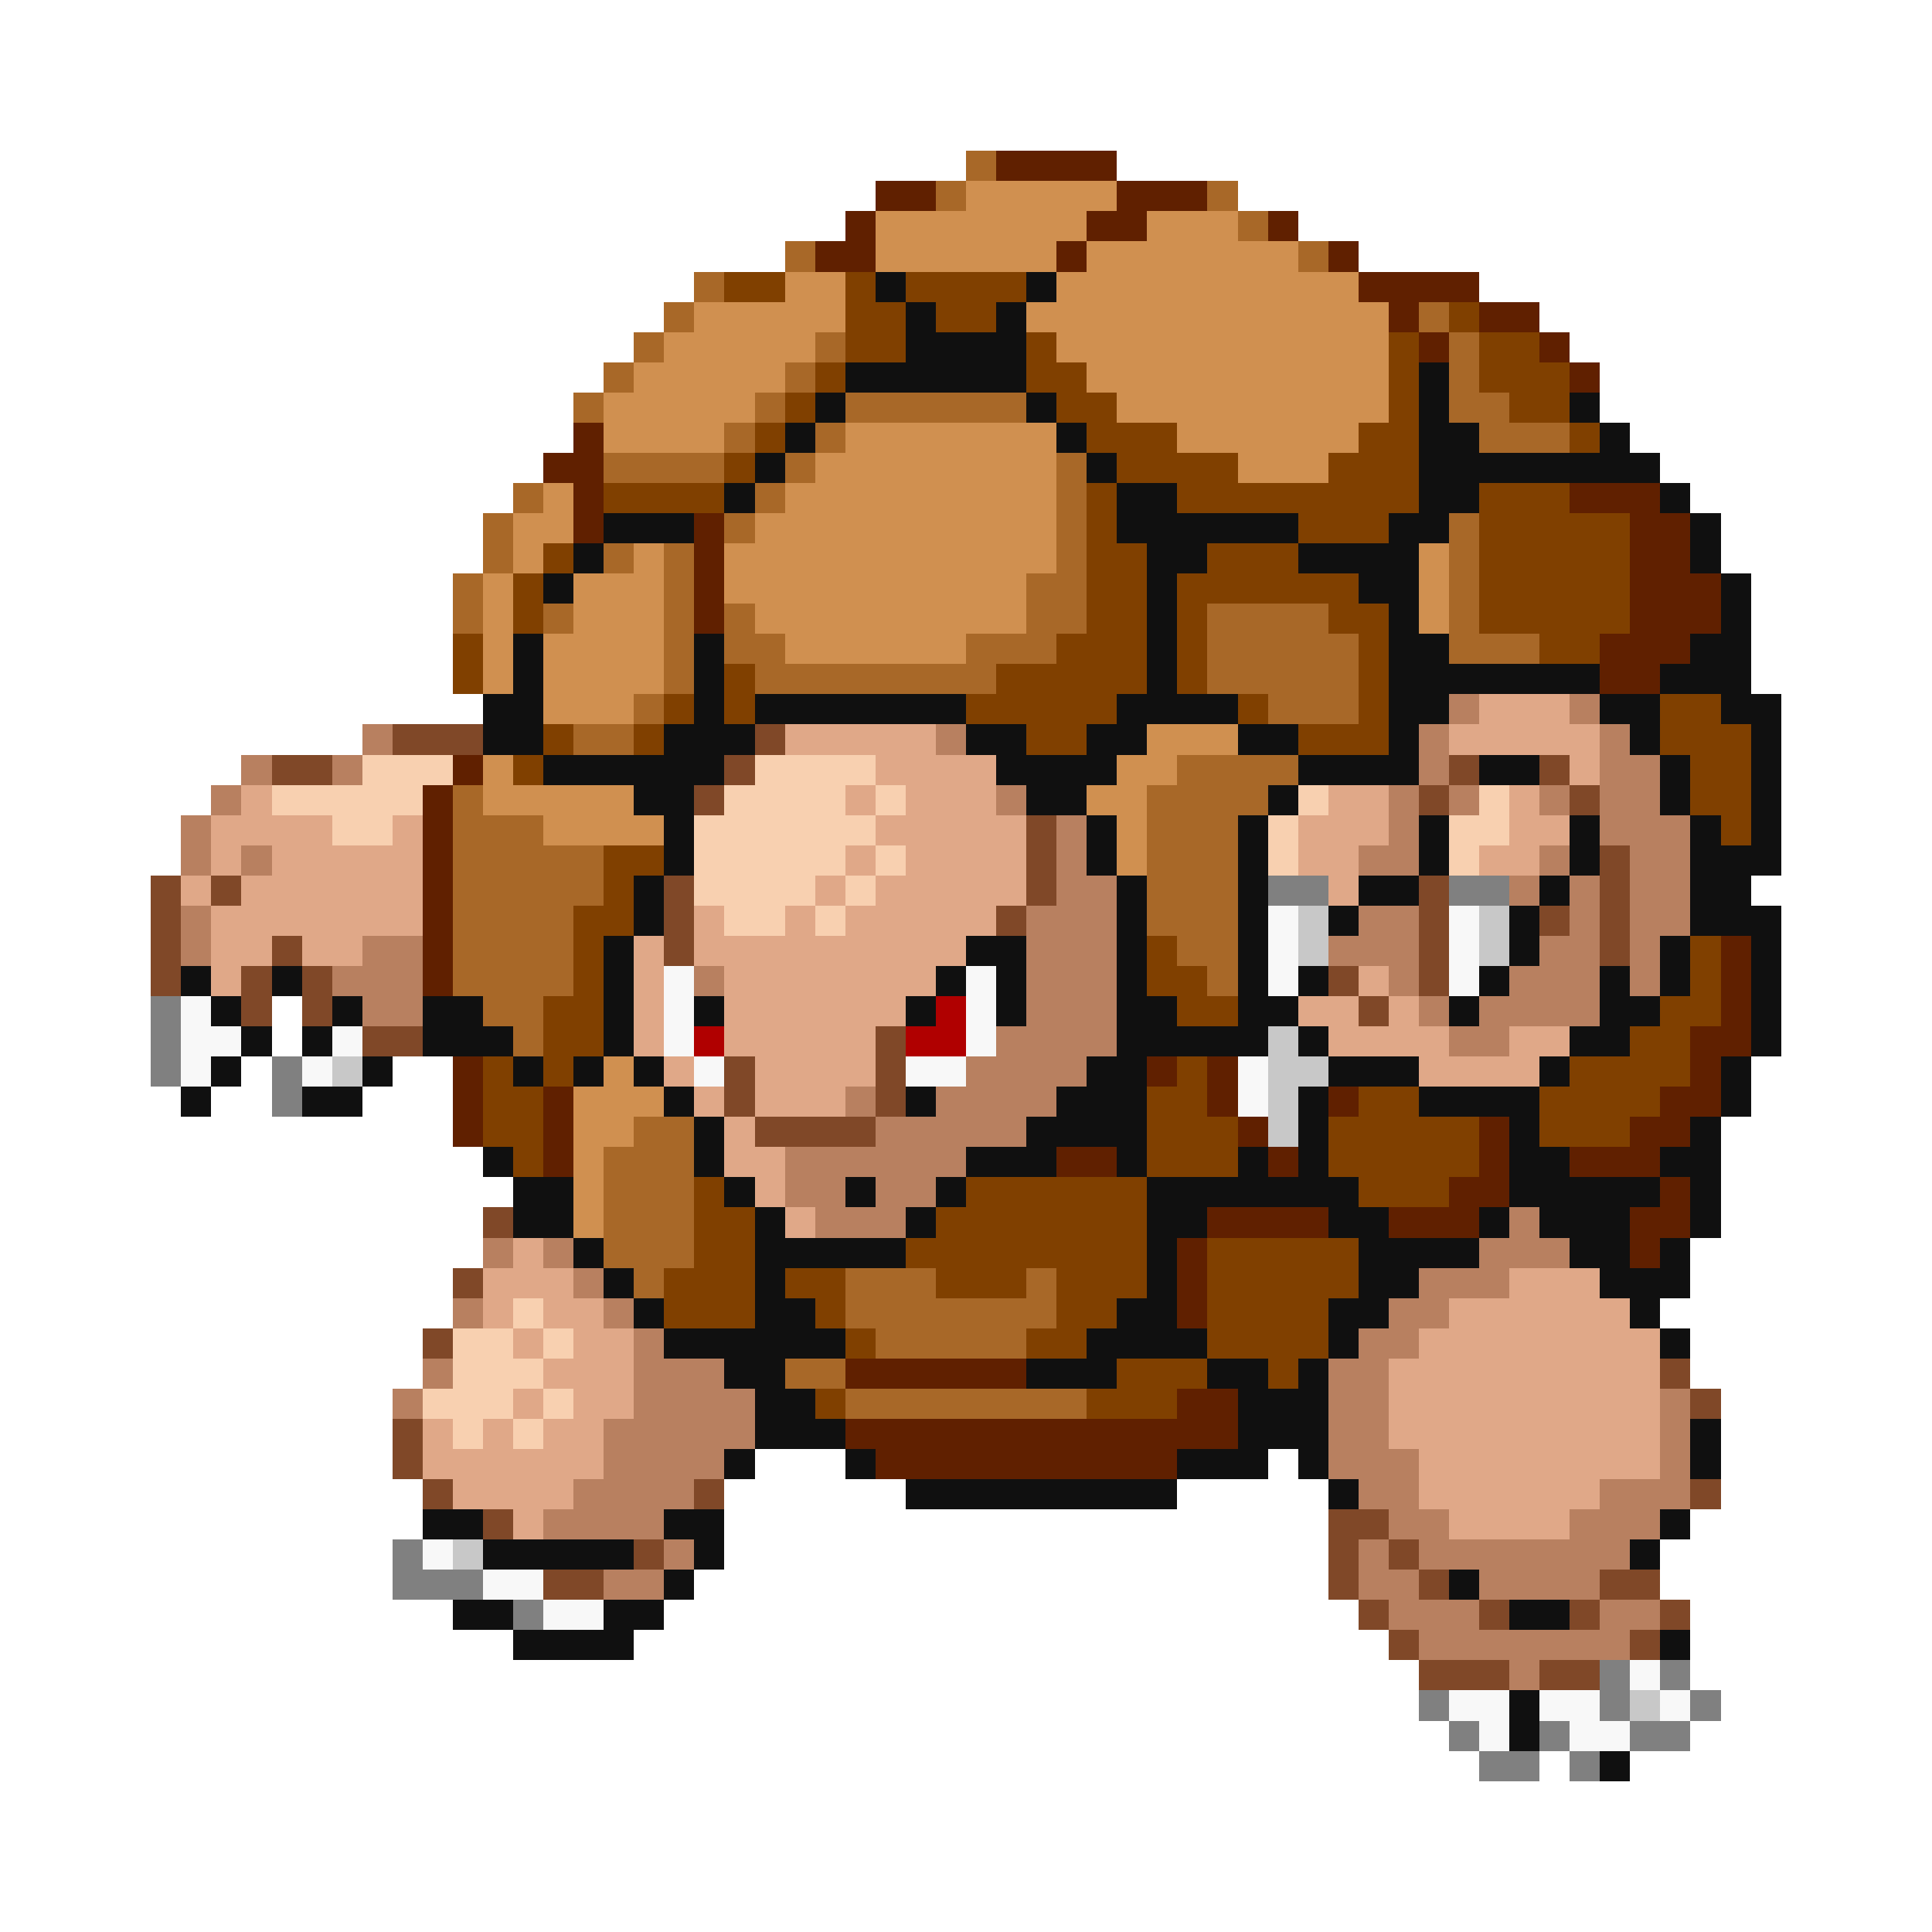 <svg xmlns="http://www.w3.org/2000/svg" viewBox="0 -0.5 64 64" shape-rendering="crispEdges">
<path stroke="#a86828" d="M32 5h1M31 6h1M40 6h1M41 7h1M26 8h1M43 8h1M23 9h1M22 10h1M47 10h1M21 11h1M27 11h1M48 11h1M20 12h1M26 12h1M48 12h1M19 13h1M25 13h1M28 13h6M48 13h2M24 14h1M27 14h1M49 14h3M20 15h4M26 15h1M35 15h1M17 16h1M25 16h1M35 16h1M16 17h1M24 17h1M35 17h1M48 17h1M16 18h1M20 18h1M22 18h1M35 18h1M48 18h1M15 19h1M22 19h1M34 19h2M48 19h1M15 20h1M18 20h1M22 20h1M24 20h1M34 20h2M40 20h4M48 20h1M22 21h1M24 21h2M32 21h3M40 21h5M48 21h3M22 22h1M25 22h8M40 22h5M21 23h1M42 23h3M19 24h2M39 25h4M15 26h1M38 26h4M15 27h3M38 27h3M15 28h5M38 28h3M15 29h5M38 29h3M15 30h4M38 30h3M15 31h4M39 31h2M15 32h4M40 32h1M16 33h2M17 34h1M21 37h2M20 38h3M20 39h3M20 40h3M20 41h3M21 42h1M28 42h3M34 42h1M28 43h7M29 44h5M26 45h2M28 46h8" />
<path stroke="#602000" d="M33 5h4M29 6h2M37 6h3M28 7h1M36 7h2M42 7h1M27 8h2M35 8h1M44 8h1M45 9h4M46 10h1M49 10h2M47 11h1M51 11h1M52 12h1M19 14h1M18 15h2M19 16h1M52 16h3M19 17h1M23 17h1M54 17h2M23 18h1M54 18h2M23 19h1M54 19h3M23 20h1M54 20h3M53 21h3M53 22h2M15 25h1M14 26h1M14 27h1M14 28h1M14 29h1M14 30h1M14 31h1M57 31h1M14 32h1M57 32h1M57 33h1M56 34h2M15 35h1M38 35h1M40 35h1M56 35h1M15 36h1M18 36h1M40 36h1M44 36h1M55 36h2M15 37h1M18 37h1M41 37h1M49 37h1M54 37h2M18 38h1M35 38h2M42 38h1M49 38h1M52 38h3M48 39h2M55 39h1M40 40h4M46 40h3M54 40h2M39 41h1M54 41h1M39 42h1M39 43h1M28 45h6M39 46h2M28 47h13M29 48h10" />
<path stroke="#d09050" d="M32 6h5M29 7h7M38 7h3M29 8h6M36 8h7M26 9h2M35 9h10M23 10h5M34 10h12M22 11h5M35 11h11M21 12h5M36 12h10M20 13h5M37 13h9M20 14h4M28 14h7M39 14h6M27 15h8M41 15h3M18 16h1M26 16h9M17 17h2M25 17h10M17 18h1M21 18h1M24 18h11M47 18h1M16 19h1M19 19h3M24 19h10M47 19h1M16 20h1M19 20h3M25 20h9M47 20h1M16 21h1M18 21h4M26 21h6M16 22h1M18 22h4M18 23h3M38 24h3M16 25h1M37 25h2M16 26h5M36 26h2M18 27h4M37 27h1M37 28h1M20 35h1M19 36h3M19 37h2M19 38h1M19 39h1M19 40h1" />
<path stroke="#804000" d="M24 9h2M28 9h1M30 9h4M28 10h2M31 10h2M48 10h1M28 11h2M34 11h1M46 11h1M49 11h2M27 12h1M34 12h2M46 12h1M49 12h3M26 13h1M35 13h2M46 13h1M50 13h2M25 14h1M36 14h3M45 14h2M52 14h1M24 15h1M37 15h4M44 15h3M20 16h4M36 16h1M39 16h8M49 16h3M36 17h1M43 17h3M49 17h5M18 18h1M36 18h2M40 18h3M49 18h5M17 19h1M36 19h2M39 19h6M49 19h5M17 20h1M36 20h2M39 20h1M44 20h2M49 20h5M15 21h1M35 21h3M39 21h1M45 21h1M51 21h2M15 22h1M24 22h1M33 22h5M39 22h1M45 22h1M22 23h1M24 23h1M32 23h5M41 23h1M45 23h1M55 23h2M18 24h1M21 24h1M34 24h2M43 24h3M55 24h3M17 25h1M56 25h2M56 26h2M57 27h1M20 28h2M20 29h1M19 30h2M19 31h1M38 31h1M56 31h1M19 32h1M38 32h2M56 32h1M18 33h2M39 33h2M55 33h2M18 34h2M54 34h2M16 35h1M18 35h1M39 35h1M52 35h4M16 36h2M38 36h2M45 36h2M51 36h4M16 37h2M38 37h3M44 37h5M51 37h3M17 38h1M38 38h3M44 38h5M23 39h1M32 39h6M45 39h3M23 40h2M31 40h7M23 41h2M30 41h8M40 41h5M22 42h3M26 42h2M31 42h3M35 42h3M40 42h5M22 43h3M27 43h1M35 43h2M40 43h4M28 44h1M34 44h2M40 44h4M37 45h3M42 45h1M27 46h1M36 46h3" />
<path stroke="#101010" d="M29 9h1M34 9h1M30 10h1M33 10h1M30 11h4M28 12h6M47 12h1M27 13h1M34 13h1M47 13h1M52 13h1M26 14h1M35 14h1M47 14h2M53 14h1M25 15h1M36 15h1M47 15h8M24 16h1M37 16h2M47 16h2M55 16h1M20 17h3M37 17h6M46 17h2M56 17h1M19 18h1M38 18h2M43 18h4M56 18h1M18 19h1M38 19h1M45 19h2M57 19h1M38 20h1M46 20h1M57 20h1M17 21h1M23 21h1M38 21h1M46 21h2M56 21h2M17 22h1M23 22h1M38 22h1M46 22h7M55 22h3M16 23h2M23 23h1M25 23h7M37 23h4M46 23h2M53 23h2M57 23h2M16 24h2M22 24h3M32 24h2M36 24h2M41 24h2M46 24h1M54 24h1M58 24h1M18 25h6M33 25h4M43 25h4M49 25h2M55 25h1M58 25h1M21 26h2M34 26h2M42 26h1M55 26h1M58 26h1M22 27h1M36 27h1M41 27h1M47 27h1M52 27h1M56 27h1M58 27h1M22 28h1M36 28h1M41 28h1M47 28h1M52 28h1M56 28h3M21 29h1M37 29h1M41 29h1M45 29h2M51 29h1M56 29h2M21 30h1M37 30h1M41 30h1M44 30h1M50 30h1M56 30h3M20 31h1M32 31h2M37 31h1M41 31h1M50 31h1M55 31h1M58 31h1M6 32h1M9 32h1M20 32h1M31 32h1M33 32h1M37 32h1M41 32h1M43 32h1M49 32h1M53 32h1M55 32h1M58 32h1M7 33h1M11 33h1M14 33h2M20 33h1M23 33h1M30 33h1M33 33h1M37 33h2M41 33h2M48 33h1M53 33h2M58 33h1M8 34h1M10 34h1M14 34h3M20 34h1M37 34h5M43 34h1M52 34h2M58 34h1M7 35h1M12 35h1M17 35h1M19 35h1M21 35h1M36 35h2M44 35h3M51 35h1M57 35h1M6 36h1M10 36h2M22 36h1M30 36h1M35 36h3M43 36h1M47 36h4M57 36h1M23 37h1M34 37h4M43 37h1M50 37h1M56 37h1M16 38h1M23 38h1M32 38h3M37 38h1M41 38h1M43 38h1M50 38h2M55 38h2M17 39h2M24 39h1M28 39h1M31 39h1M38 39h7M50 39h5M56 39h1M17 40h2M25 40h1M30 40h1M38 40h2M44 40h2M49 40h1M51 40h3M56 40h1M19 41h1M25 41h5M38 41h1M45 41h4M52 41h2M55 41h1M20 42h1M25 42h1M38 42h1M45 42h2M53 42h3M21 43h1M25 43h2M37 43h2M44 43h2M54 43h1M22 44h6M36 44h4M44 44h1M55 44h1M24 45h2M34 45h3M40 45h2M43 45h1M25 46h2M41 46h3M25 47h3M41 47h3M56 47h1M24 48h1M28 48h1M39 48h3M43 48h1M56 48h1M30 49h9M44 49h1M14 50h2M22 50h2M55 50h1M16 51h5M23 51h1M54 51h1M22 52h1M48 52h1M15 53h2M20 53h2M50 53h2M17 54h4M55 54h1M50 56h1M50 57h1M53 58h1" />
<path stroke="#b88060" d="M48 23h1M52 23h1M12 24h1M31 24h1M47 24h1M53 24h1M8 25h1M11 25h1M47 25h1M53 25h2M7 26h1M33 26h1M46 26h1M48 26h1M51 26h1M53 26h2M6 27h1M35 27h1M46 27h1M53 27h3M6 28h1M8 28h1M35 28h1M45 28h2M51 28h1M54 28h2M35 29h2M50 29h1M52 29h1M54 29h2M6 30h1M34 30h3M45 30h2M52 30h1M54 30h2M6 31h1M12 31h2M34 31h3M44 31h3M51 31h2M54 31h1M11 32h3M23 32h1M34 32h3M46 32h1M50 32h3M54 32h1M12 33h2M34 33h3M47 33h1M49 33h4M33 34h4M48 34h2M32 35h4M28 36h1M31 36h4M29 37h5M26 38h6M26 39h2M29 39h2M27 40h3M50 40h1M16 41h1M18 41h1M49 41h3M19 42h1M47 42h3M15 43h1M20 43h1M46 43h2M21 44h1M45 44h2M14 45h1M21 45h3M44 45h2M13 46h1M21 46h4M44 46h2M55 46h1M20 47h5M44 47h2M55 47h1M20 48h4M44 48h3M55 48h1M19 49h4M45 49h2M53 49h3M18 50h4M46 50h2M52 50h3M22 51h1M45 51h1M47 51h7M20 52h2M45 52h2M49 52h4M46 53h3M53 53h2M47 54h7M50 55h1" />
<path stroke="#e0a888" d="M49 23h3M26 24h5M48 24h5M29 25h4M52 25h1M8 26h1M28 26h1M30 26h3M44 26h2M50 26h1M7 27h4M13 27h1M29 27h5M43 27h3M50 27h2M7 28h1M9 28h5M28 28h1M30 28h4M43 28h2M49 28h2M6 29h1M8 29h6M27 29h1M29 29h5M44 29h1M7 30h7M23 30h1M26 30h1M28 30h5M7 31h2M10 31h2M21 31h1M23 31h9M7 32h1M21 32h1M24 32h7M45 32h1M21 33h1M24 33h6M43 33h2M46 33h1M21 34h1M24 34h5M44 34h4M50 34h2M22 35h1M25 35h4M47 35h4M23 36h1M25 36h3M24 37h1M24 38h2M25 39h1M26 40h1M17 41h1M16 42h3M50 42h3M16 43h1M18 43h2M48 43h6M17 44h1M19 44h2M47 44h8M18 45h3M46 45h9M17 46h1M19 46h2M46 46h9M14 47h1M16 47h1M18 47h2M46 47h9M14 48h6M47 48h8M15 49h4M47 49h6M17 50h1M48 50h4" />
<path stroke="#804828" d="M13 24h3M25 24h1M9 25h2M24 25h1M48 25h1M51 25h1M23 26h1M47 26h1M52 26h1M34 27h1M34 28h1M53 28h1M5 29h1M7 29h1M22 29h1M34 29h1M47 29h1M53 29h1M5 30h1M22 30h1M33 30h1M47 30h1M51 30h1M53 30h1M5 31h1M9 31h1M22 31h1M47 31h1M53 31h1M5 32h1M8 32h1M10 32h1M44 32h1M47 32h1M8 33h1M10 33h1M45 33h1M12 34h2M29 34h1M24 35h1M29 35h1M24 36h1M29 36h1M25 37h4M16 40h1M15 42h1M14 44h1M55 45h1M56 46h1M13 47h1M13 48h1M14 49h1M23 49h1M56 49h1M16 50h1M44 50h2M21 51h1M44 51h1M46 51h1M18 52h2M44 52h1M47 52h1M53 52h2M45 53h1M49 53h1M52 53h1M55 53h1M46 54h1M54 54h1M47 55h3M51 55h2" />
<path stroke="#f8d0b0" d="M12 25h3M25 25h4M9 26h5M24 26h4M29 26h1M43 26h1M49 26h1M11 27h2M23 27h6M42 27h1M48 27h2M23 28h5M29 28h1M42 28h1M48 28h1M23 29h4M28 29h1M24 30h2M27 30h1M17 43h1M15 44h2M18 44h1M15 45h3M14 46h3M18 46h1M15 47h1M17 47h1" />
<path stroke="#808080" d="M42 29h2M48 29h2M5 33h1M5 34h1M5 35h1M9 35h1M9 36h1M13 51h1M13 52h3M17 53h1M53 55h1M55 55h1M47 56h1M53 56h1M56 56h1M48 57h1M51 57h1M54 57h2M49 58h2M52 58h1" />
<path stroke="#f8f8f8" d="M42 30h1M48 30h1M42 31h1M48 31h1M22 32h1M32 32h1M42 32h1M48 32h1M6 33h1M22 33h1M32 33h1M6 34h2M11 34h1M22 34h1M32 34h1M6 35h1M10 35h1M23 35h1M30 35h2M41 35h1M41 36h1M14 51h1M16 52h2M18 53h2M54 55h1M48 56h2M51 56h2M55 56h1M49 57h1M52 57h2" />
<path stroke="#c8c8c8" d="M43 30h1M49 30h1M43 31h1M49 31h1M42 34h1M11 35h1M42 35h2M42 36h1M42 37h1M15 51h1M54 56h1" />
<path stroke="#b00000" d="M31 33h1M23 34h1M30 34h2" />
</svg>